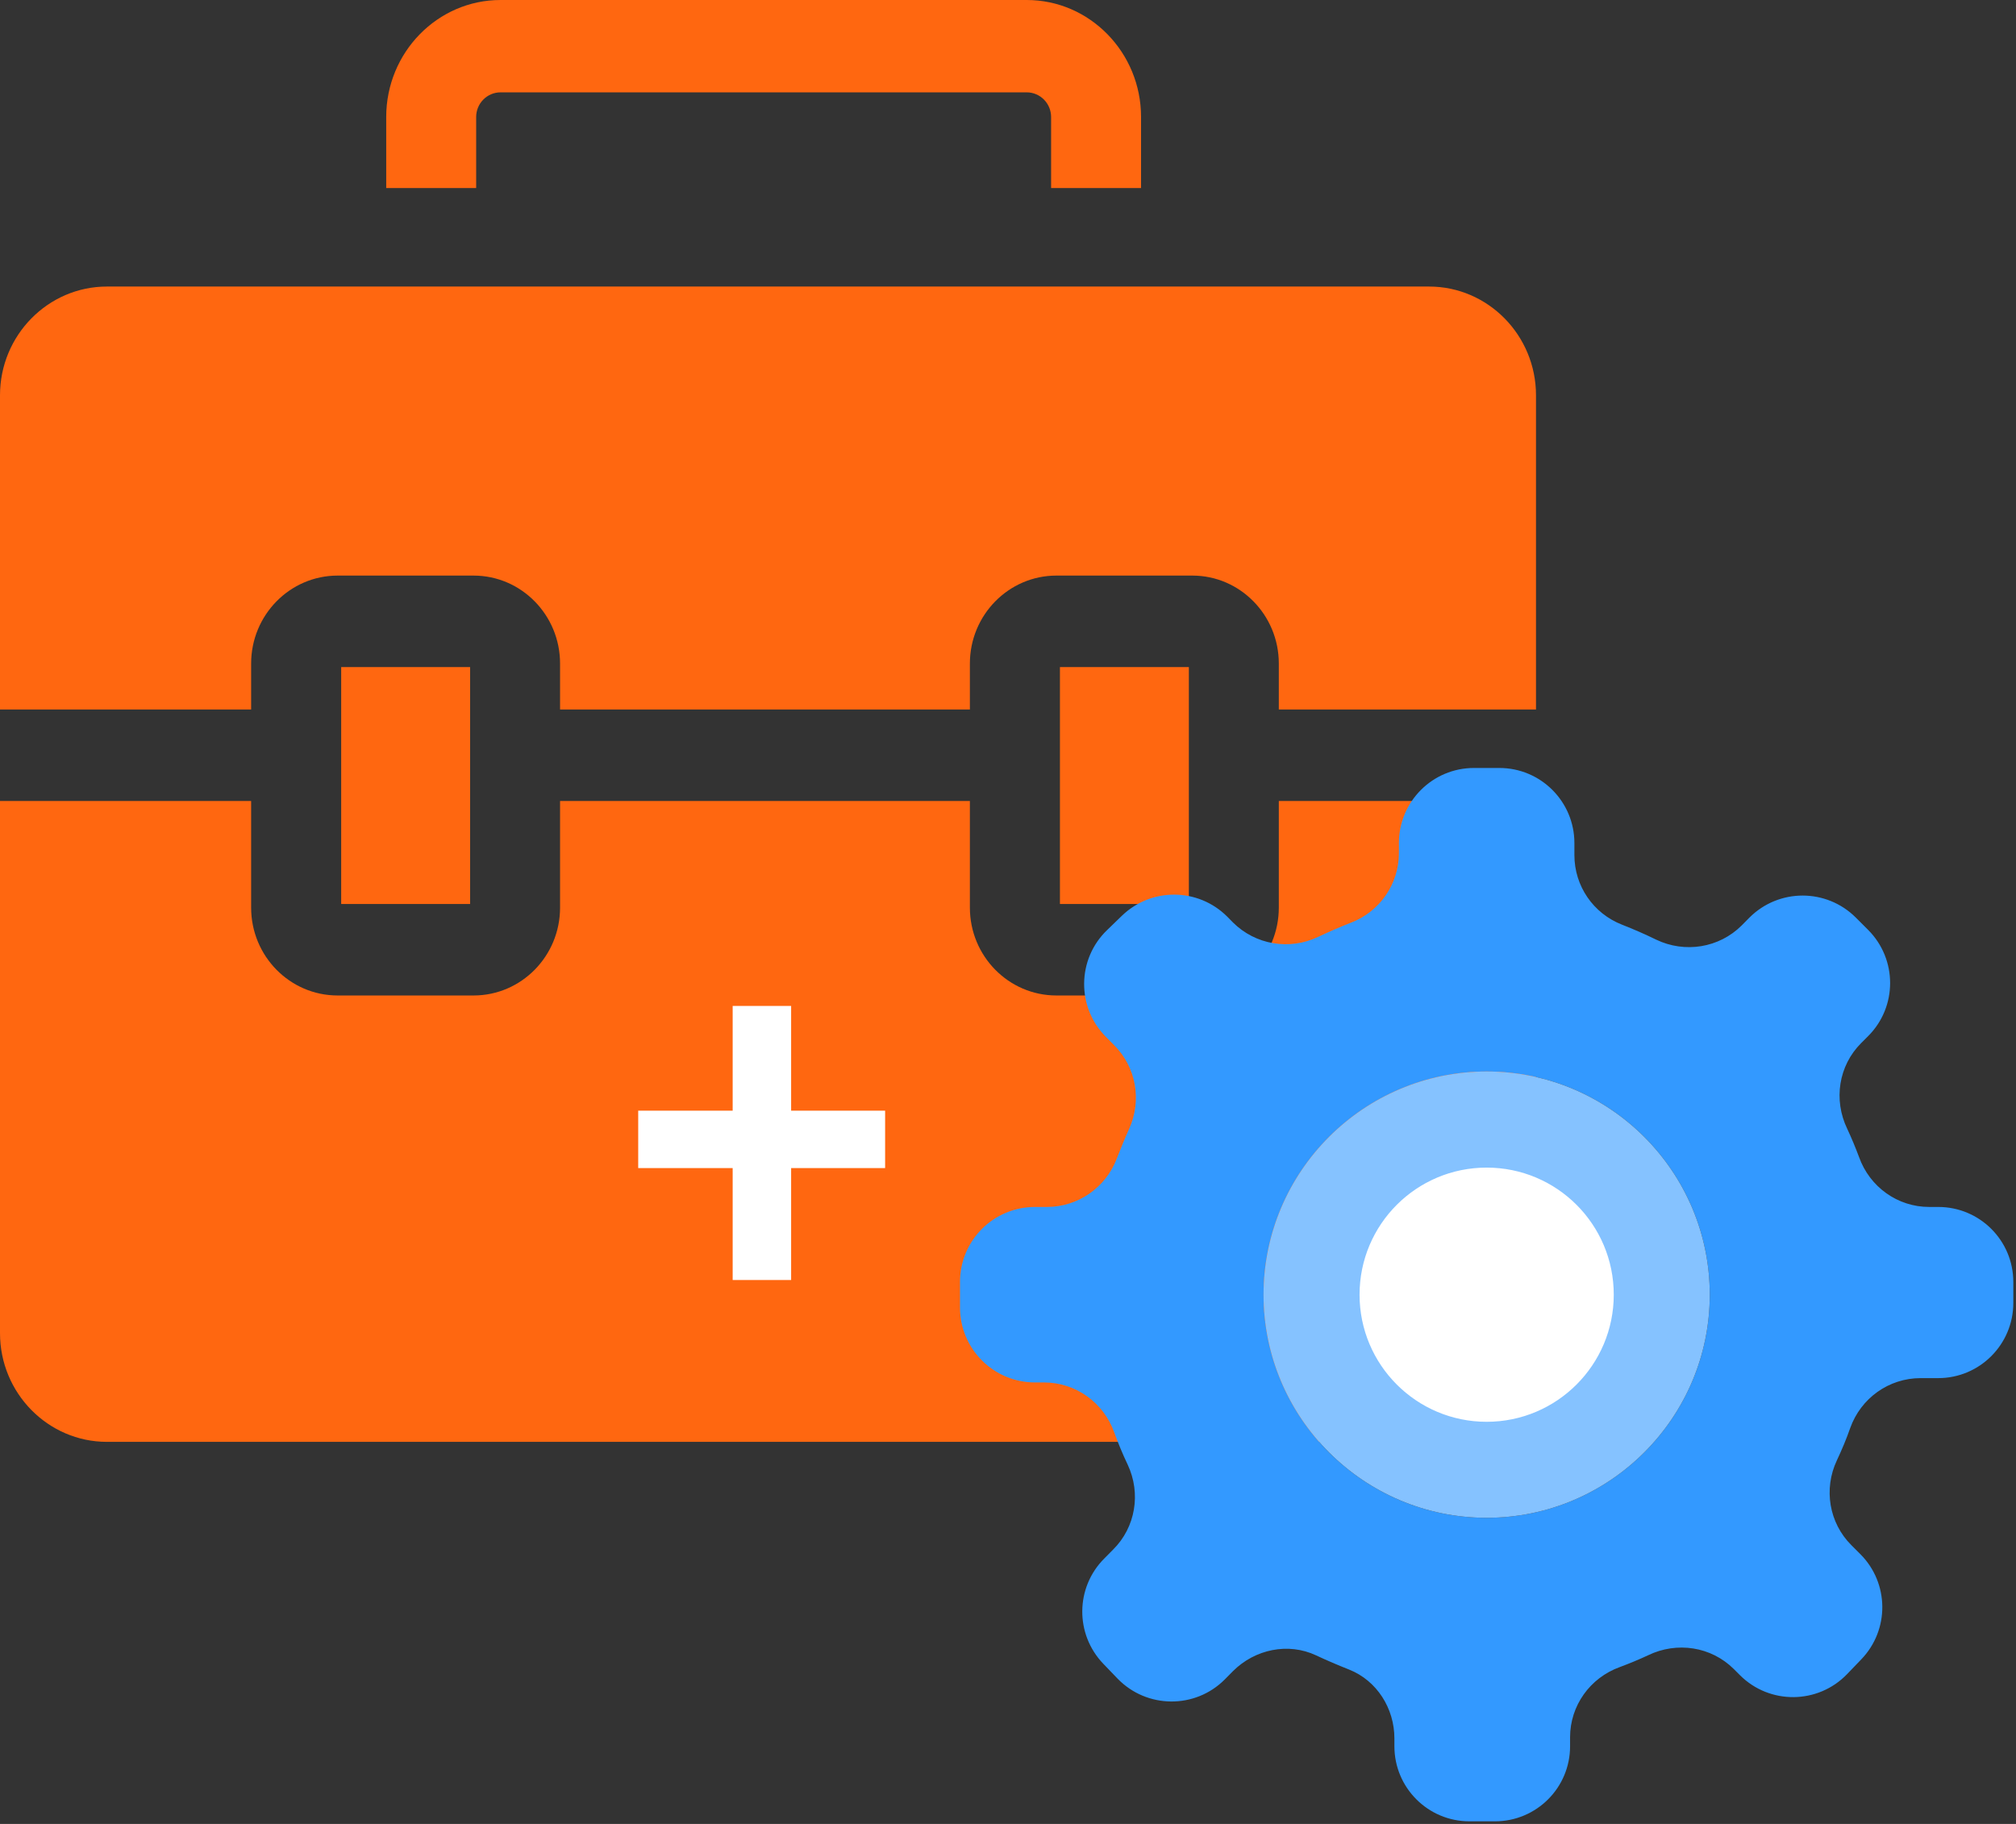 <?xml version="1.0" encoding="UTF-8"?>
<svg width="21px" height="19px" viewBox="0 0 21 19" version="1.1" xmlns="http://www.w3.org/2000/svg" xmlns:xlink="http://www.w3.org/1999/xlink">
    <rect x="0" y="0" width="21" height="19" fill="#333333" stroke="none"/>
    <title>tech_case</title>
    <g id="Prototype" stroke="none" stroke-width="1" fill="none" fill-rule="evenodd">
        <g id="Create_Case" transform="translate(-199, -244)">
            <g id="tech_case" transform="translate(199, 244)">
                <g id="CreateCase_" transform="translate(0, 0)" fill-rule="nonzero">
                    <path d="M13.321,8.344 L13.321,9.455 C13.321,9.96 12.917,10.37 12.421,10.37 L11.004,10.37 C10.507,10.37 10.103,9.96 10.103,9.455 L10.103,8.344 L5.834,8.344 L5.834,9.455 C5.834,9.96 5.43,10.37 4.933,10.37 L3.517,10.37 C3.02,10.37 2.616,9.96 2.616,9.455 L2.616,8.344 L7.99360578e-15,8.344 L7.99360578e-15,13.888 C7.99360578e-15,14.512 0.5,15.02 1.114,15.02 L14.886,15.02 C15.5,15.02 16,14.512 16,13.888 L16,8.344 L13.321,8.344 Z M12.384,6.949 L11.041,6.949 L11.041,9.417 L12.384,9.417 L12.384,6.949 Z M14.886,2.985 L1.114,2.985 C0.5,2.985 0,3.493 0,4.118 L0,7.391 L2.616,7.391 L2.616,6.912 C2.616,6.407 3.02,5.996 3.517,5.996 L4.933,5.996 C5.43,5.996 5.834,6.407 5.834,6.912 L5.834,7.391 L10.103,7.391 L10.103,6.912 C10.103,6.407 10.507,5.996 11.004,5.996 L12.421,5.996 C12.917,5.996 13.321,6.407 13.321,6.912 L13.321,7.391 L16,7.391 L16,4.118 C16,3.493 15.5,2.985 14.886,2.985 Z M3.554,6.949 L3.554,9.417 L4.897,9.417 L4.897,6.949 L3.554,6.949 Z" id="Shape" fill="#FF6710"></path>
                    <polygon id="+" fill="#FFFFFF" points="8.241 11.57 9.22 11.57 9.22 12.168 8.241 12.168 8.241 13.334 7.632 13.334 7.632 12.168 6.648 12.168 6.648 11.57 7.632 11.57 7.632 10.479 8.241 10.479"></polygon>
                    <path d="M4.96,1.959 L4.96,1.219 C4.96,1.077 5.074,0.962 5.214,0.962 L10.695,0.962 C10.835,0.962 10.949,1.077 10.949,1.219 L10.949,1.959 L11.886,1.959 L11.886,1.219 C11.886,0.547 11.352,0 10.695,0 L5.214,0 C4.557,0 4.023,0.547 4.023,1.219 L4.023,1.959 L4.96,1.959 Z" id="Path" fill="#FF6710"></path>
                </g>
                <circle id="Oval" fill="#FFFFFF" cx="15.5" cy="13.5" r="1.5"></circle>
                <g id="resource-setting-scan-history" transform="translate(10, 8)" fill-rule="nonzero">
                    <path d="M5.486,7.811 C4.205,7.811 3.162,6.768 3.162,5.487 C3.162,4.205 4.205,3.162 5.486,3.162 C6.767,3.162 7.81,4.205 7.81,5.487 C7.81,6.768 6.767,7.811 5.486,7.811 M6.355,10.191 L6.355,10.097 C6.355,9.768 6.563,9.478 6.873,9.366 C6.972,9.329 7.072,9.288 7.168,9.243 C7.468,9.098 7.825,9.152 8.061,9.387 L8.124,9.45 C8.433,9.759 8.936,9.755 9.24,9.44 L9.388,9.286 C9.684,8.979 9.68,8.492 9.379,8.19 L9.285,8.096 C9.052,7.864 8.994,7.51 9.134,7.213 C9.186,7.102 9.233,6.991 9.273,6.876 C9.384,6.565 9.675,6.356 10.007,6.356 L10.19,6.356 C10.622,6.356 10.972,6.005 10.972,5.573 L10.972,5.355 C10.972,4.922 10.622,4.573 10.19,4.573 L10.096,4.573 C9.766,4.573 9.476,4.364 9.365,4.053 C9.328,3.954 9.287,3.855 9.242,3.759 C9.097,3.458 9.151,3.102 9.387,2.866 L9.46,2.793 C9.765,2.488 9.765,1.993 9.46,1.687 L9.331,1.558 C9.025,1.253 8.53,1.253 8.224,1.558 L8.143,1.64 C7.908,1.875 7.55,1.932 7.251,1.788 C7.134,1.731 7.015,1.679 6.895,1.632 C6.596,1.515 6.4,1.229 6.4,0.908 L6.4,0.783 C6.4,0.35 6.05,0 5.618,0 L5.354,0 C4.922,0 4.572,0.35 4.572,0.783 L4.572,0.887 C4.572,1.209 4.373,1.497 4.072,1.612 C3.957,1.657 3.842,1.707 3.73,1.76 C3.431,1.902 3.077,1.842 2.843,1.609 L2.783,1.548 C2.481,1.247 1.994,1.243 1.687,1.539 L1.533,1.688 C1.217,1.991 1.213,2.495 1.522,2.803 L1.605,2.887 C1.838,3.119 1.896,3.466 1.76,3.764 C1.715,3.864 1.673,3.966 1.633,4.07 C1.517,4.372 1.229,4.573 0.906,4.573 L0.782,4.573 C0.349,4.573 0,4.922 0,5.355 L0,5.619 C0,6.051 0.349,6.401 0.782,6.401 L0.875,6.401 C1.206,6.401 1.496,6.611 1.607,6.922 C1.648,7.036 1.695,7.149 1.747,7.258 C1.887,7.557 1.829,7.91 1.595,8.142 L1.503,8.235 C1.201,8.537 1.197,9.024 1.493,9.332 L1.641,9.486 C1.945,9.8 2.448,9.805 2.757,9.496 L2.845,9.407 C3.073,9.18 3.419,9.108 3.709,9.244 C3.822,9.297 3.937,9.346 4.053,9.392 C4.343,9.507 4.525,9.797 4.525,10.109 L4.525,10.191 C4.525,10.623 4.875,10.973 5.307,10.973 L5.572,10.973 C6.005,10.973 6.355,10.623 6.355,10.191" id="Shape" fill="#3399FF"></path>
                    <path d="M5.486,6.811 C4.755,6.811 4.162,6.218 4.162,5.487 C4.162,4.755 4.755,4.163 5.486,4.163 C6.217,4.163 6.81,4.755 6.81,5.487 C6.81,6.218 6.217,6.811 5.486,6.811 M7.81,5.487 C7.81,4.205 6.767,3.162 5.486,3.162 C4.205,3.162 3.162,4.205 3.162,5.487 C3.162,6.768 4.205,7.811 5.486,7.811 C6.767,7.811 7.81,6.768 7.81,5.487" id="Shape" fill="#85C2FF"></path>
                </g>
            </g>
        </g>
    </g>
</svg>